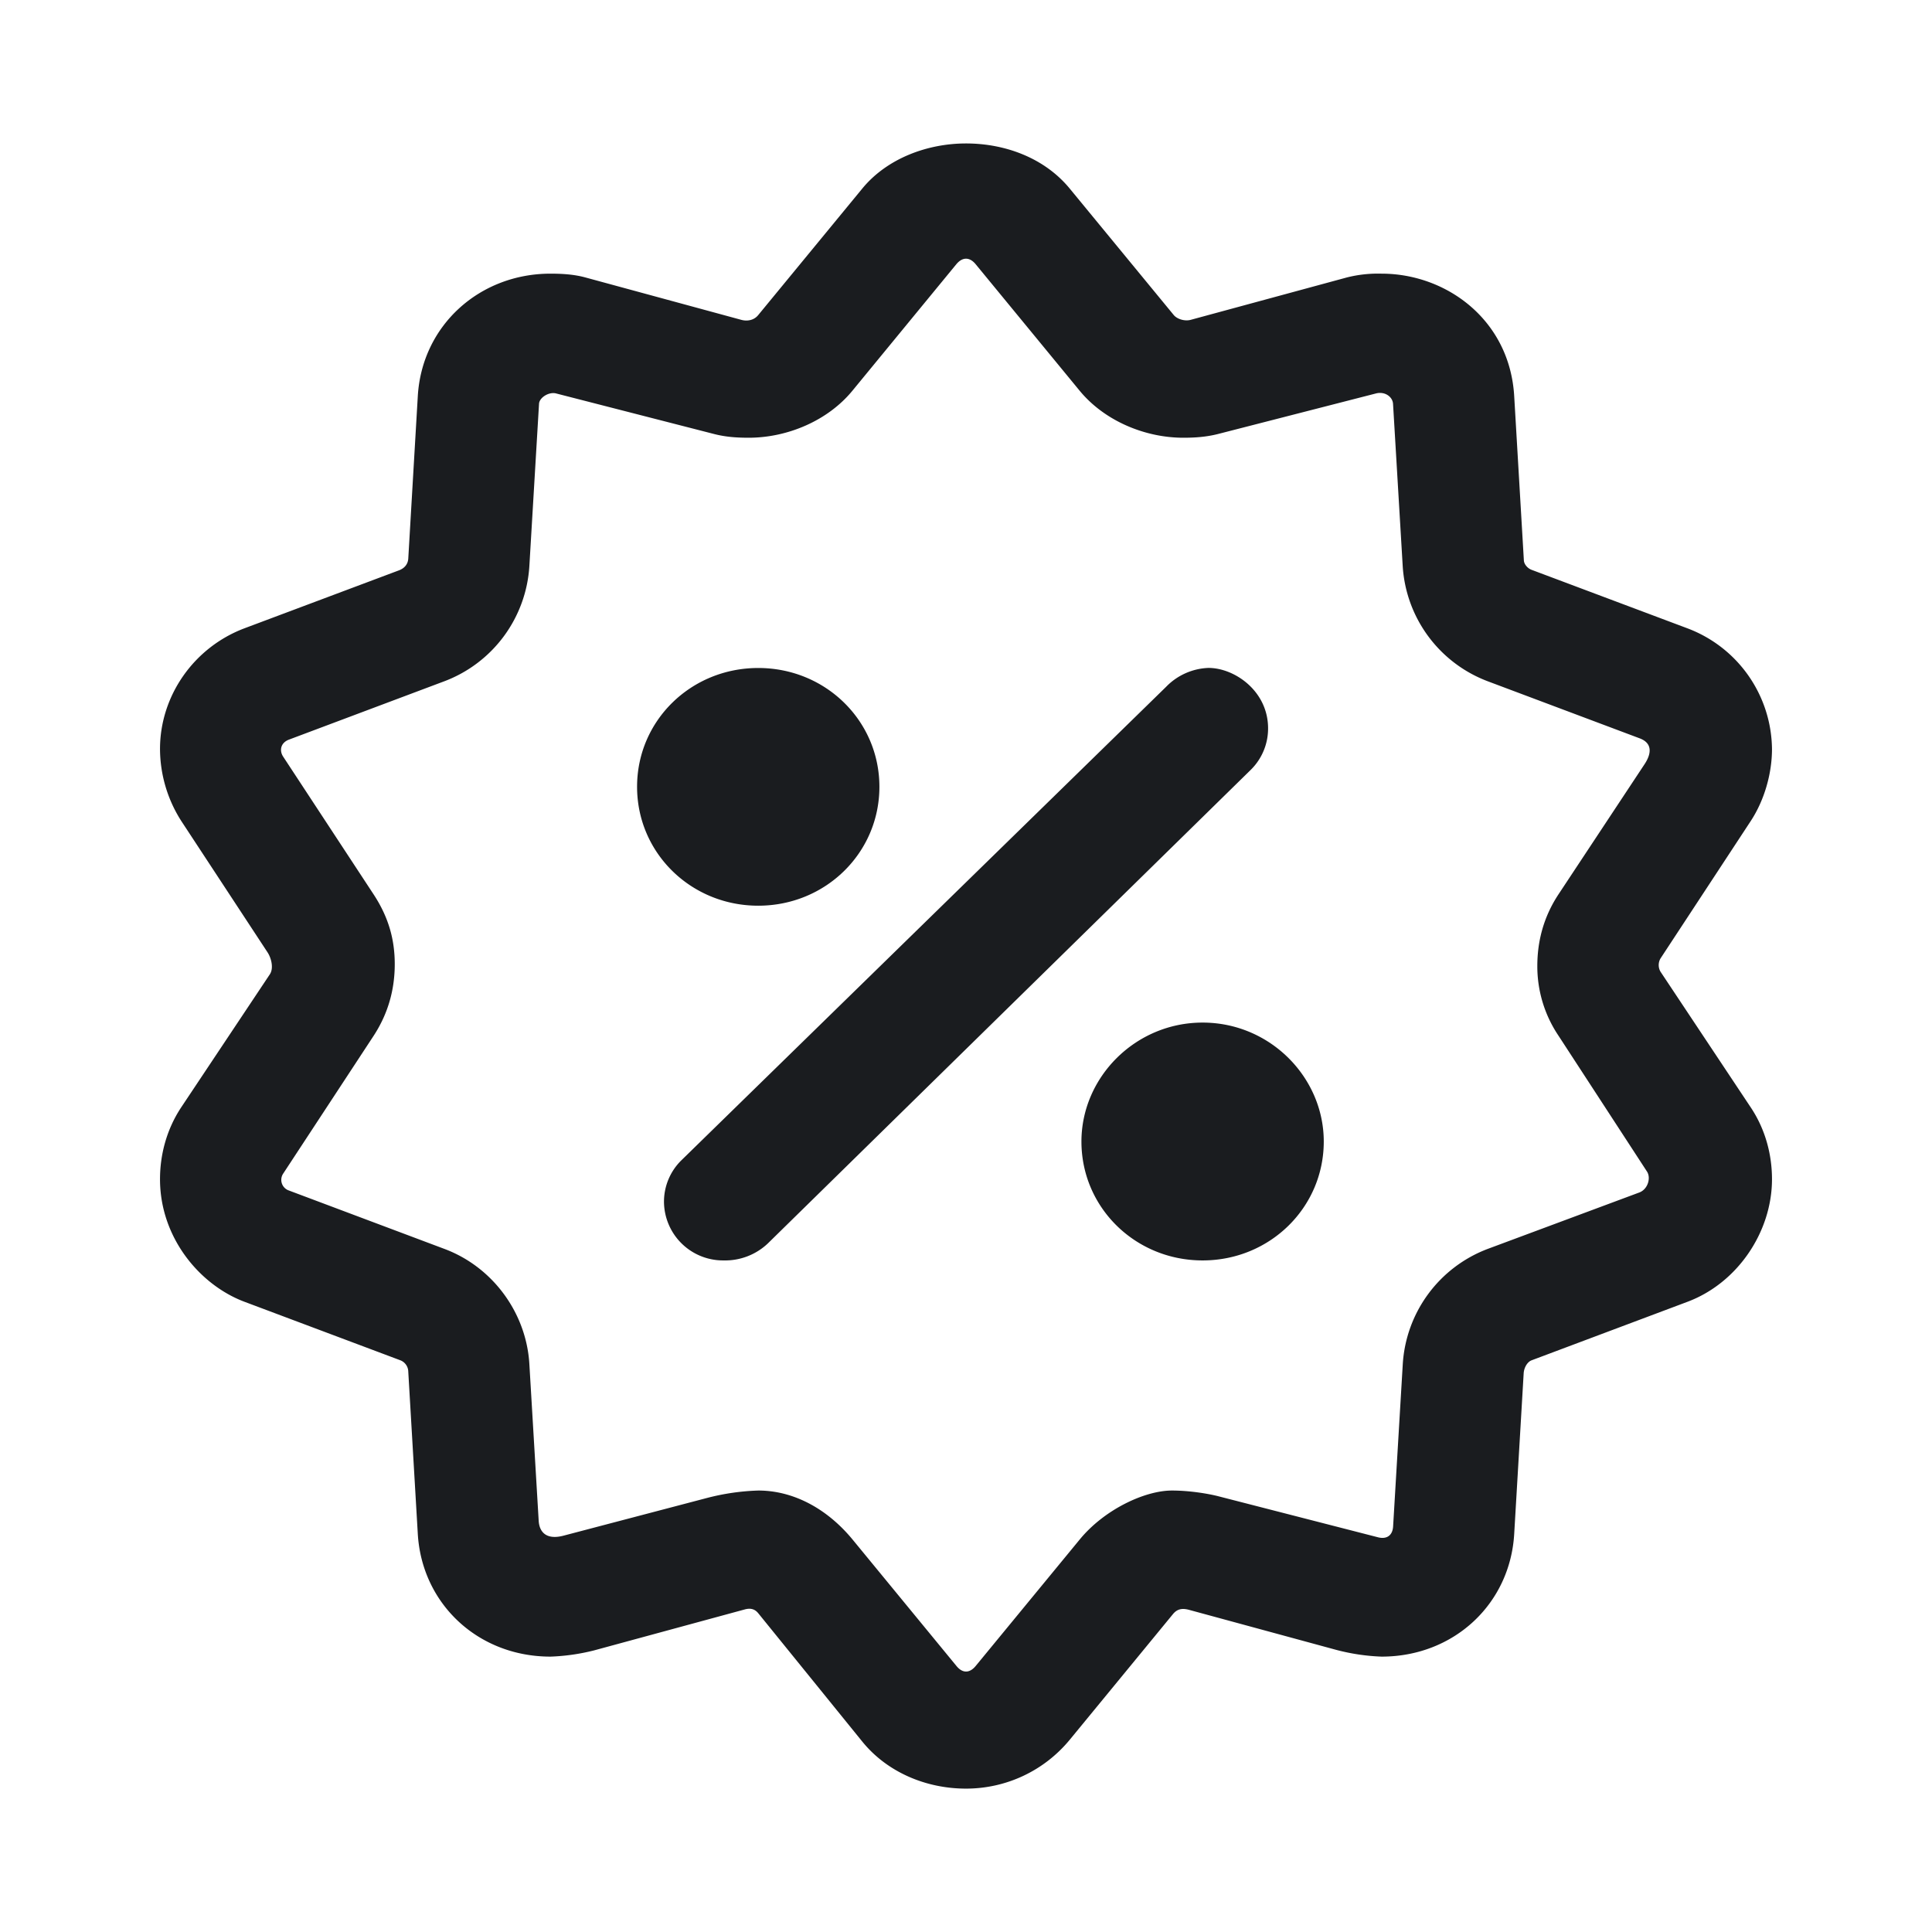<svg xmlns="http://www.w3.org/2000/svg" width="28" height="28" fill="none"><g clip-path="url(#a)"><path fill="#1A1C1F" fill-rule="evenodd" d="M14 2.079c.558 0 1.134.204 1.505.656l1.506 1.831c.05.06.161.093.247.069l2.262-.614q.247-.062.502-.055c.943 0 1.859.672 1.923 1.776l.14 2.38c.003.055.053.114.111.136l2.259.848a1.89 1.89 0 0 1 1.226 1.75c0 .355-.11.74-.306 1.04l-1.31 1.995a.19.19 0 0 0 0 .191l1.31 1.97c.211.317.306.683.306 1.038 0 .765-.501 1.506-1.226 1.777l-2.259.848c-.06.023-.11.105-.114.192l-.137 2.323c-.059 1.014-.873 1.779-1.923 1.779a3 3 0 0 1-.657-.098l-2.133-.58c-.111-.03-.177-.005-.232.061l-1.495 1.82c-.37.45-.92.71-1.505.71s-1.148-.242-1.505-.684l-1.506-1.858c-.049-.06-.11-.078-.195-.055l-2.185.594a3 3 0 0 1-.63.09c-1.055 0-1.865-.77-1.924-1.779l-.138-2.35a.18.18 0 0 0-.113-.165l-2.259-.848c-.647-.242-1.226-.928-1.226-1.777 0-.355.095-.72.306-1.04l1.286-1.93c.058-.088.021-.234-.033-.317l-1.253-1.908a1.95 1.95 0 0 1-.306-1.04c0-.774.494-1.475 1.226-1.75l2.234-.838c.083-.03.133-.09.138-.172l.138-2.353c.06-1.027.896-1.776 1.923-1.776.167 0 .339.01.502.054l2.262.615c.086.024.185.008.247-.069l1.506-1.831c.36-.44.947-.656 1.505-.656m-.14 1.75L12.356 5.66c-.36.44-.948.684-1.505.684-.168 0-.332-.01-.502-.054l-2.29-.588c-.104-.027-.242.06-.247.15l-.14 2.351a1.91 1.91 0 0 1-1.226 1.668l-2.258.848c-.12.045-.143.157-.084.247l1.31 1.995c.218.332.307.656.307 1.012 0 .355-.089.707-.307 1.04l-1.31 1.996a.163.163 0 0 0 .084.245l2.258.848c.7.264 1.183.93 1.226 1.668l.135 2.27c.01.17.117.28.36.216l2.078-.546q.366-.096.745-.108c.506 0 .995.26 1.366.71l1.506 1.833c.087.107.19.107.278 0l1.506-1.831c.36-.44.948-.712 1.338-.712.25 0 .516.043.67.082l2.315.595c.134.035.214-.032.221-.157l.14-2.352a1.91 1.91 0 0 1 1.226-1.668l2.203-.82c.123-.047.17-.21.111-.302l-1.282-1.968a1.8 1.8 0 0 1-.308-1.011c0-.355.088-.708.307-1.04l1.25-1.89c.104-.16.105-.303-.072-.37l-2.21-.83a1.91 1.91 0 0 1-1.226-1.668l-.14-2.35c-.006-.103-.119-.184-.247-.151l-2.29.588c-.17.043-.334.054-.502.054-.557 0-1.145-.245-1.505-.684l-1.506-1.832c-.087-.105-.19-.105-.278 0zm-4.627 7.573c0-.957.78-1.721 1.756-1.721s1.756.765 1.756 1.722-.78 1.723-1.756 1.723-1.756-.766-1.756-1.723m.39 6.017a.84.84 0 0 1 .25-.602L16.9 9.954a.9.9 0 0 1 .614-.274c.379 0 .864.335.864.876a.84.84 0 0 1-.25.6l-6.999 6.864a.9.9 0 0 1-.64.247.856.856 0 0 1-.866-.848m6.05-.875c0-.93.78-1.724 1.756-1.724s1.756.793 1.756 1.724c0 .956-.78 1.723-1.756 1.723s-1.756-.767-1.756-1.723" clip-rule="evenodd"/></g><defs><clipPath id="a"><path fill="#fff" d="M0 0h28v28H0z"/></clipPath></defs></svg>